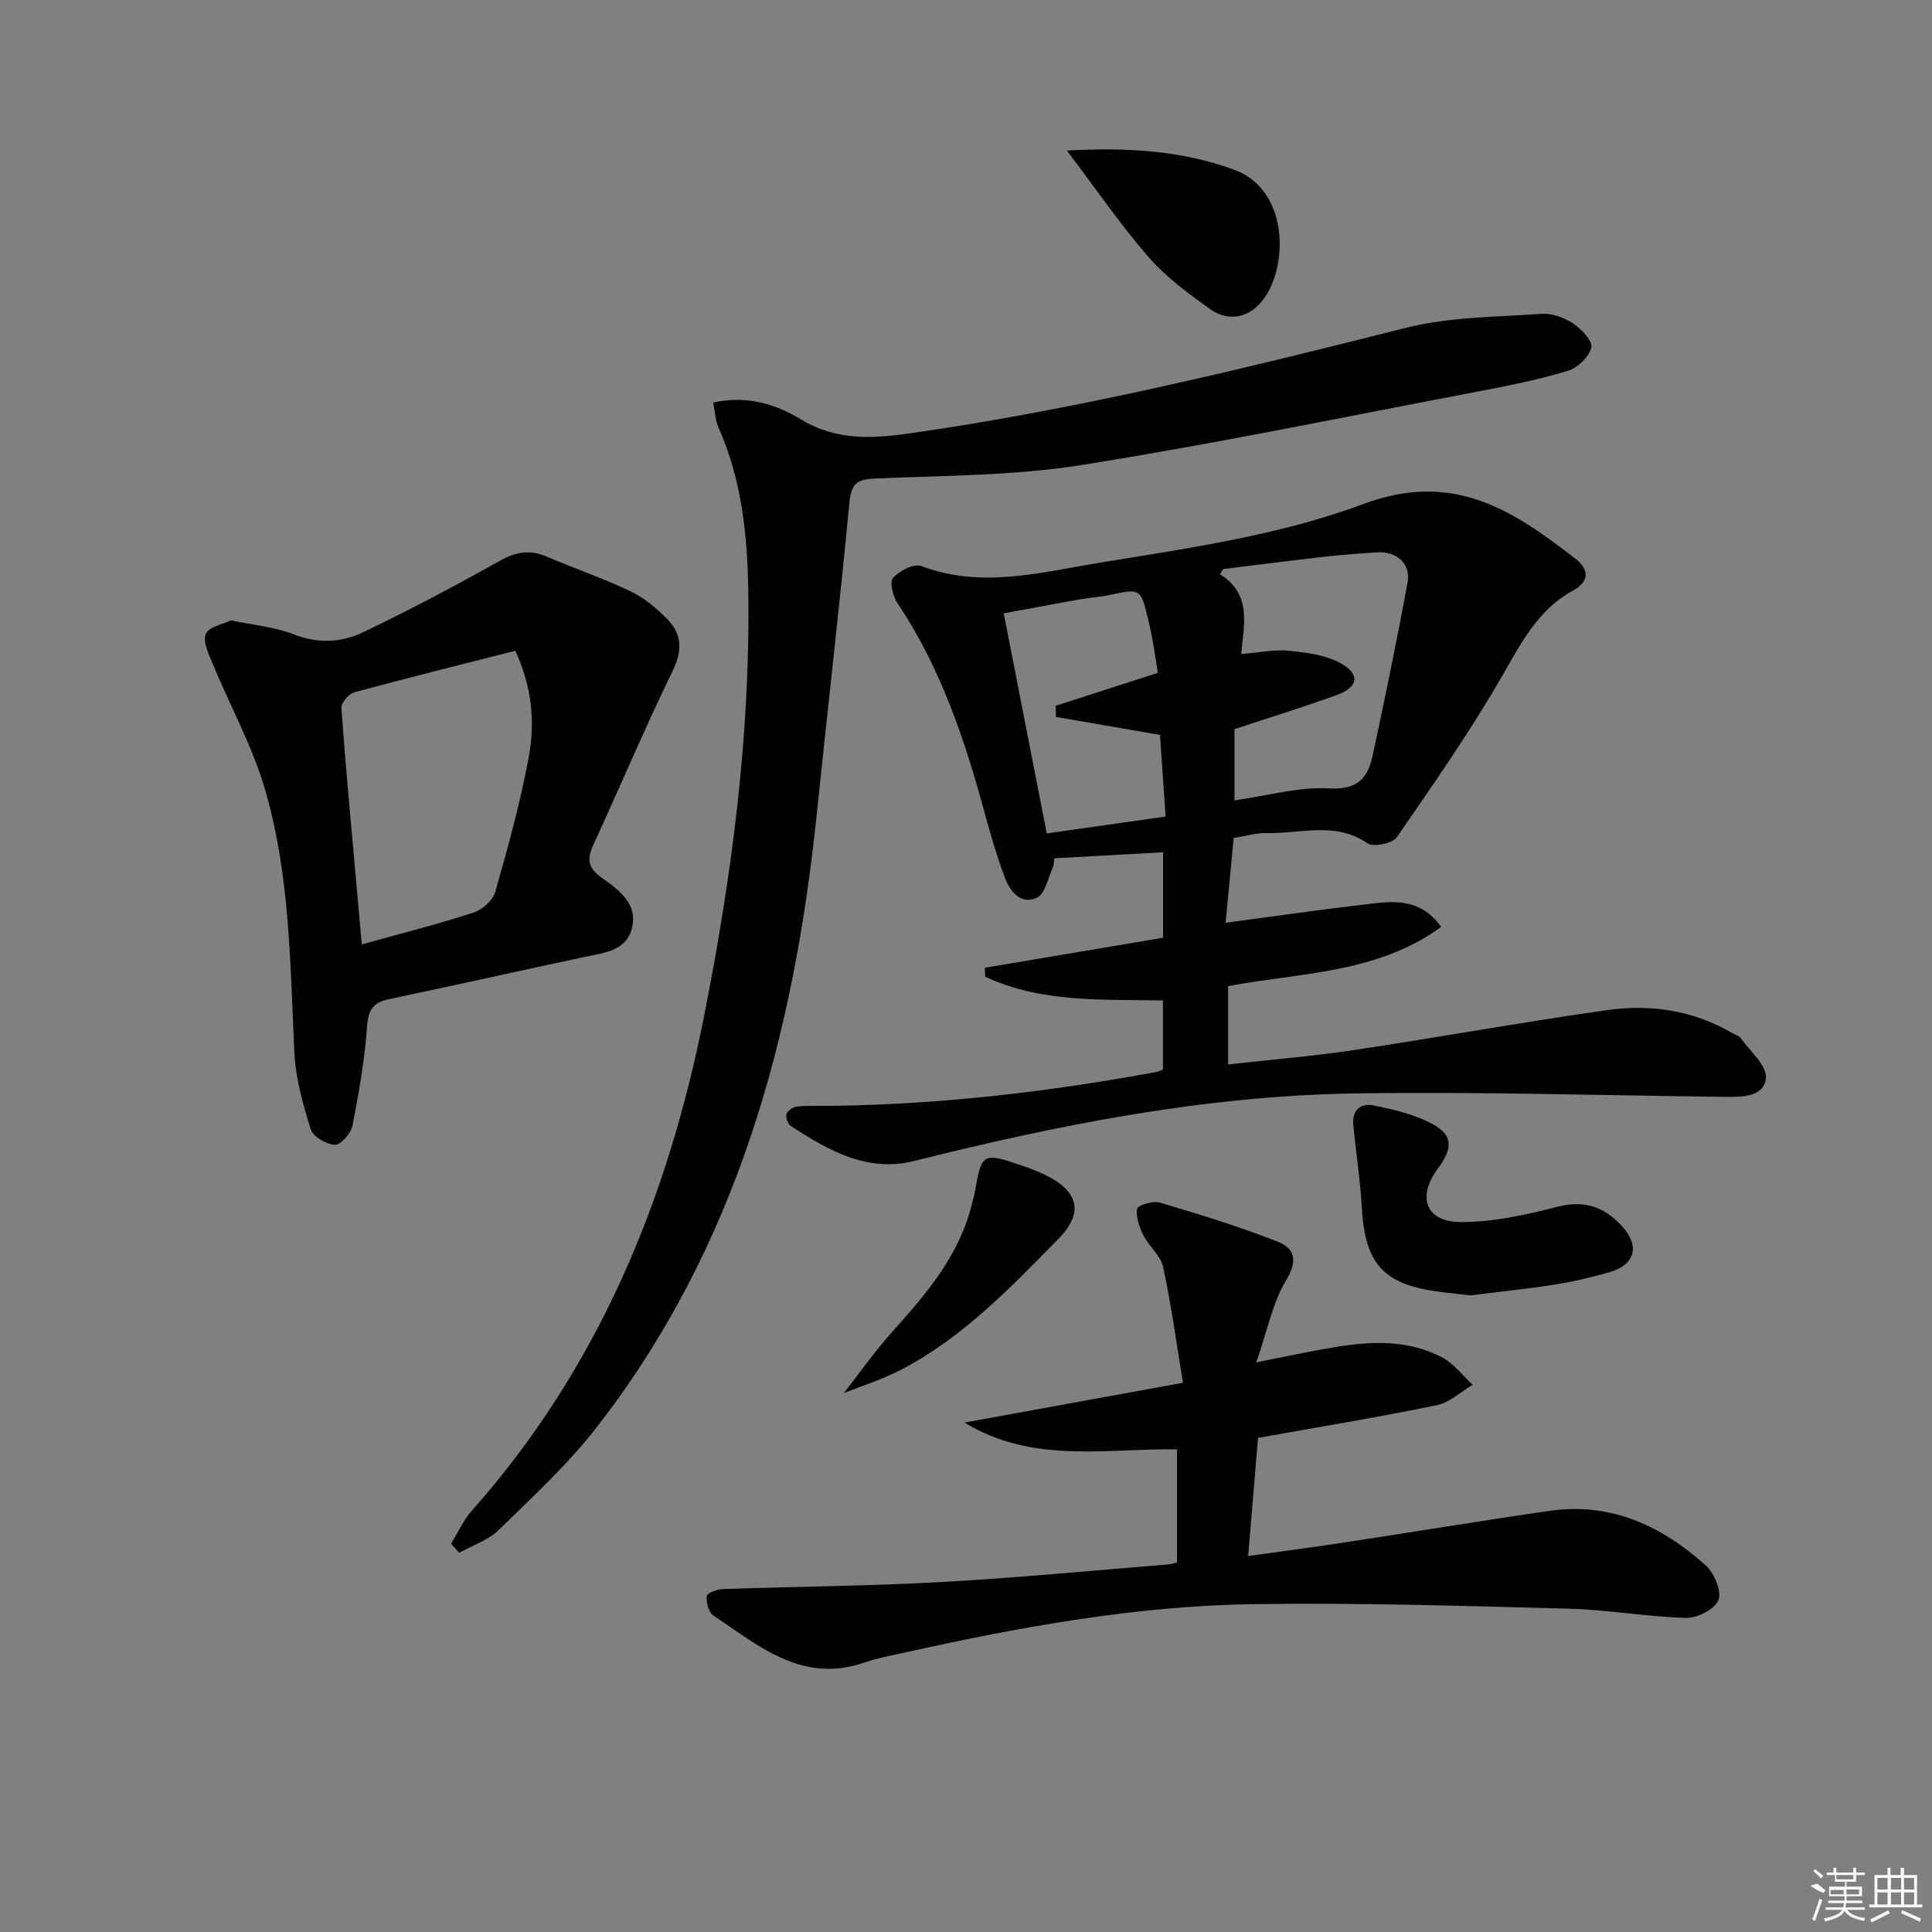 <svg enable-background="new 0 0 400 400" viewBox="0 0 400 400" xmlns="http://www.w3.org/2000/svg"><rect x="0" y="0" width="400" height="400" fill="#808080" stroke="none"/><path d="m255.42 173.49c-.54 5.67-1.08 11.35-1.67 17.56 9.92-1.32 18.92-2.64 27.95-3.68 5.85-.68 12.02-2 16.67 4.54-13.27 9.67-29.12 9.44-44.11 12.25v16.22c8.78-.98 17.31-1.67 25.76-2.93 17.56-2.64 35.04-5.81 52.62-8.31 9.05-1.29 17.94.02 26.04 4.77.57.34 1.36.51 1.71 1.01 1.93 2.73 5.47 5.7 5.22 8.27-.39 3.97-4.96 3.95-8.56 3.9-25.46-.3-50.94-1.09-76.39-.71-31.03.46-61.33 6.45-91.36 13.98-9.77 2.45-17.8-2.18-25.55-7.23-.63-.41-1.14-1.83-.91-2.49.25-.72 1.42-1.48 2.24-1.55 2.48-.22 4.99-.11 7.49-.14 22.49-.32 44.74-2.93 66.83-7 .45-.08.87-.32 1.38-.51 0-4.71 0-9.31 0-14.31-12.61-.24-25.24.52-36.81-4.92-.02-.61-.05-1.23-.07-1.84 12.25-2.06 24.51-4.13 36.9-6.22 0-6.05 0-11.67 0-17.7-7.55.42-14.92.83-22.52 1.25-.1.69-.06 1.36-.3 1.89-1.02 2.2-1.6 5.49-3.31 6.28-3.36 1.54-5.57-1.33-6.67-4.28-1.55-4.19-2.83-8.49-4-12.8-4.18-15.45-9.19-30.53-18.23-43.98-.94-1.4-1.61-4.38-.86-5.19 1.34-1.45 4.32-3 5.83-2.43 12.25 4.67 24.45 1.38 36.33-.58 18.61-3.06 37.7-5.72 55.2-12.26 18.65-6.96 30.95 1.31 43.88 11.3 2.6 2.01 3.27 4.57-.52 6.64-7.05 3.86-10.53 10.52-14.4 17.28-6.68 11.65-14.4 22.71-22.04 33.77-.89 1.29-4.82 2.11-6.04 1.27-6.67-4.6-13.84-1.98-20.79-2.13-2.14-.08-4.26.58-6.94 1.01zm.17-7.78c6.9-.97 13.31-2.84 19.59-2.48 5.76.33 7.99-2.04 8.98-6.65 2.58-11.97 5.06-23.97 7.26-36.01.72-3.94-2.34-6.52-6.45-6.21-3.47.26-6.94.47-10.39.86-7.12.81-14.22 1.73-21.33 2.6-.23.35-.46.7-.69 1.06 6.71 4.16 4.95 10.49 4.41 16.52 3.74-.29 6.9-.97 9.95-.66 3.65.37 7.61.87 10.7 2.61 4.04 2.28 3.6 4.91-.73 6.49-6.94 2.54-14.02 4.71-21.3 7.12zm-47.78-38.72c3.07 15.71 5.92 30.26 8.91 45.56 8.16-1.16 16.12-2.28 24.6-3.49-.43-6.28-.81-11.96-1.15-16.9-7.91-1.37-14.73-2.55-21.55-3.73-.02-.77-.03-1.54-.05-2.31 7.08-2.28 14.16-4.56 21.15-6.81-.33-2.11-.58-3.91-.9-5.7-.32-1.8-.67-3.59-1.1-5.37-1.56-6.44-1.61-6.42-7.87-5.08-2.09.45-4.26.57-6.37.94-5.29.95-10.57 1.95-15.67 2.89z"/><path d="m93.39 319.63c1.41-2.3 2.52-4.86 4.28-6.84 26.04-29.31 40.48-64.15 48.03-102.05 5.81-29.19 9.69-58.69 9.22-88.58-.18-11.51-1.38-22.86-6.13-33.56-.69-1.55-.75-3.39-1.13-5.25 7-1.58 13.06.38 18.2 3.5 7.52 4.56 15.22 3.92 23.08 2.79 34.54-4.96 68.36-13.25 102.16-21.77 9.03-2.27 18.67-2.23 28.06-2.89 2.14-.15 4.68.76 6.5 1.97 1.74 1.15 4.13 3.66 3.81 5-.46 1.94-2.84 4.22-4.87 4.83-6.02 1.82-12.23 3.06-18.43 4.24-27.35 5.21-54.64 10.87-82.13 15.24-13.88 2.21-28.13 2.2-42.24 2.78-3.77.15-5.51.49-5.93 4.87-2.05 21.66-4.56 43.27-6.8 64.91-4.77 45.99-16.59 89.48-45.54 126.69-5.99 7.7-13.28 14.42-20.29 21.27-2.18 2.12-5.41 3.17-8.16 4.7-.55-.61-1.12-1.23-1.69-1.85z"/><path d="m260.1 282.06c5.68-1.13 9.64-1.96 13.61-2.69 8.42-1.55 16.9-2.5 24.85 1.66 2.44 1.27 4.24 3.75 6.34 5.68-2.48 1.46-4.79 3.69-7.45 4.23-12.19 2.5-24.48 4.52-36.99 6.76-.63 7.59-1.3 15.62-2.04 24.46 6.56-.92 12.89-1.74 19.21-2.7 14.42-2.19 28.81-4.58 43.24-6.66 12.64-1.82 23.18 3.12 32.29 11.31 1.76 1.58 3.32 5.31 2.62 7.17s-4.36 3.74-6.67 3.68c-8.11-.21-16.2-1.68-24.31-1.9-21.75-.57-43.52-1.26-65.27-.94-24.33.35-48.23 4.7-71.94 9.96-2.91.65-5.87 1.18-8.68 2.15-12.85 4.42-21.83-3.5-31.26-9.79-.97-.65-1.43-2.66-1.34-3.99.04-.57 2.07-1.4 3.22-1.44 15.09-.53 30.2-.63 45.27-1.46 15.75-.87 31.47-2.4 47.2-3.66.47-.04.93-.22 1.68-.4 0-7.59 0-15.17 0-23.42-14.66-.22-29.84 3.08-43.99-5.54 15-2.73 29.59-5.39 45.23-8.24-1.44-8.73-2.46-16.43-4.11-23.99-.52-2.37-2.94-4.27-4.1-6.58-.84-1.68-1.58-3.77-1.27-5.48.13-.72 3.29-1.68 4.7-1.26 8.22 2.45 16.44 4.97 24.41 8.1 3.43 1.35 4.24 3.9 1.73 7.98-2.8 4.61-3.84 10.3-6.18 17z"/><path d="m47.81 128.44c4.89 1.03 9.14 1.37 12.93 2.87 5.06 2 9.95 1.74 14.46-.42 9.56-4.57 18.94-9.54 28.18-14.73 3.34-1.88 6.26-2.43 9.77-.94 5.79 2.47 11.77 4.53 17.44 7.23 2.78 1.32 5.3 3.45 7.49 5.66 3.13 3.14 3.26 6.54 1.17 10.82-5.8 11.91-10.95 24.14-16.49 36.18-1.36 2.95-.83 4.77 1.84 6.64 3.55 2.48 7.49 5.39 6.24 10.4-1.19 4.79-5.9 5.14-9.99 6.01-13.45 2.86-26.86 5.89-40.31 8.7-3.33.7-4.3 2.24-4.55 5.7-.5 6.9-1.69 13.76-3.03 20.56-.31 1.57-2.44 3.94-3.64 3.89-1.76-.07-4.5-1.67-4.98-3.2-1.61-5.15-3.13-10.51-3.39-15.86-.89-18.41-.89-36.96-6.16-54.77-2.6-8.8-7.14-17.02-10.67-25.56-.85-2.06-2.19-4.72-1.51-6.37.63-1.52 3.66-2.05 5.2-2.81zm27.09 67.09c8.22-2.29 15.75-4.18 23.12-6.58 1.83-.59 4.03-2.55 4.53-4.32 2.63-9.22 5.19-18.51 6.93-27.93 1.32-7.16.7-14.47-2.8-21.96-11.25 2.86-22.31 5.6-33.31 8.59-1.15.31-2.77 2.2-2.69 3.25.85 11.92 1.98 23.81 3.04 35.71.37 4.25.75 8.48 1.18 13.24z"/><path d="m304.39 268.2c-3.46-.47-6.97-.66-10.35-1.45-8.55-2-11.53-6.53-12.1-16.87-.31-5.7-1.24-11.35-1.75-17.04-.27-2.97 1.48-4.52 4.26-3.96 3.71.75 7.5 1.63 10.9 3.21 5.41 2.51 5.83 5.15 2.31 9.9-4.25 5.73-2.55 10.91 4.52 11.01 6.8.1 13.74-1.49 20.4-3.18 5.65-1.44 9.78.2 13.34 4.16 3.63 4.03 2.58 7.87-2.59 9.38-3.81 1.11-7.71 2.01-11.63 2.63-5.72.9-11.5 1.48-17.31 2.21z"/><path d="m220.89 31.17c12.48-.69 23.8-.02 34.68 3.99 12.05 4.44 11.19 22.24 4.71 28.26-2.96 2.74-6.65 2.76-9.67.62-4.56-3.24-9.2-6.66-12.84-10.85-5.83-6.7-10.87-14.09-16.88-22.02z"/><path d="m174.7 288.43c3.22-4.1 6.44-8.71 10.18-12.86 7.15-7.95 13.99-16.02 16.47-26.81.11-.48.31-.95.39-1.44 1.53-8.8 1.54-8.82 10.24-5.86 1.72.59 3.44 1.27 5.05 2.11 6.48 3.39 7.17 7.77 2.12 12.91-9.91 10.08-19.7 20.34-32.4 27.01-4.15 2.17-8.69 3.58-12.05 4.94z"/><g fill="#fafafa"><path d="m374.8 390.4 1.4-.4c.7.5 1.3 1 1.8 1.4l-.5.5c-1.5-.6-2.1-1.1-2.7-1.5zm1 7.3-.6-.3c.5-1.4 1.1-2.8 1.5-4.3.2.1.4.2.6.3-.5 1.3-1 2.8-1.5 4.3zm-.4-10.3.4-.4c.4.3 1 .8 1.7 1.4l-.5.5c-.4-.5-1-1-1.6-1.5zm2.5.3h1.7v-1h.6v1h3.5v-1h.6v1h1.8v.5h-1.8v1.4h-2v1h3.2v2h-3.2v.9h3.3v.5h-3.4c0 .3-.1.6-.1.9h4v.5h-3.7c.7.9 1.9 1.5 3.8 1.7-.1.2-.2.4-.3.6-2.1-.4-3.5-1.1-4-2.1-.4 1-1.8 1.7-4 2.2-.1-.2-.2-.4-.3-.6 2.1-.4 3.4-1 3.8-1.8h-3.4v-.5h3.6c.1-.3.1-.6.2-.9h-3.3v-.5h3.4c0-.3 0-.6 0-.9h-3.2v-2h3.3v-1h-2.1v-1.4h-1.7v-.5zm1.1 3.5v1h2.7c0-.3 0-.4 0-.4 0-.1 0-.2 0-.2 0-.1 0-.2 0-.3h-2.7zm1.2-3v.9h3.5v-.9zm4.7 3h-2.6v.6.4h2.6z"/><path d="m393.6 386.7h.6v1.5h2.7v6.1h1.1v.6h-11v-.6h1.1v-6.1h2.7v-1.5h.6v1.5h2.1v-1.5zm-2.7 8.8.4.6c-1.2.6-2.5 1.3-3.8 1.9-.1-.2-.2-.4-.3-.6 1.2-.6 2.5-1.2 3.7-1.9zm-2.2-6.7v2.4h2.1v-2.4zm0 3v2.5h2.1v-2.5zm2.8-3v2.4h2.1v-2.4zm0 3v2.5h2.1v-2.5zm6 6.1c-1.4-.7-2.7-1.3-3.9-1.8l.2-.6c1.5.6 2.7 1.2 3.9 1.7zm-1.2-9.1h-2.1v2.4h2.1zm-2.1 3v2.5h2.1v-2.5z"/></g></svg>
